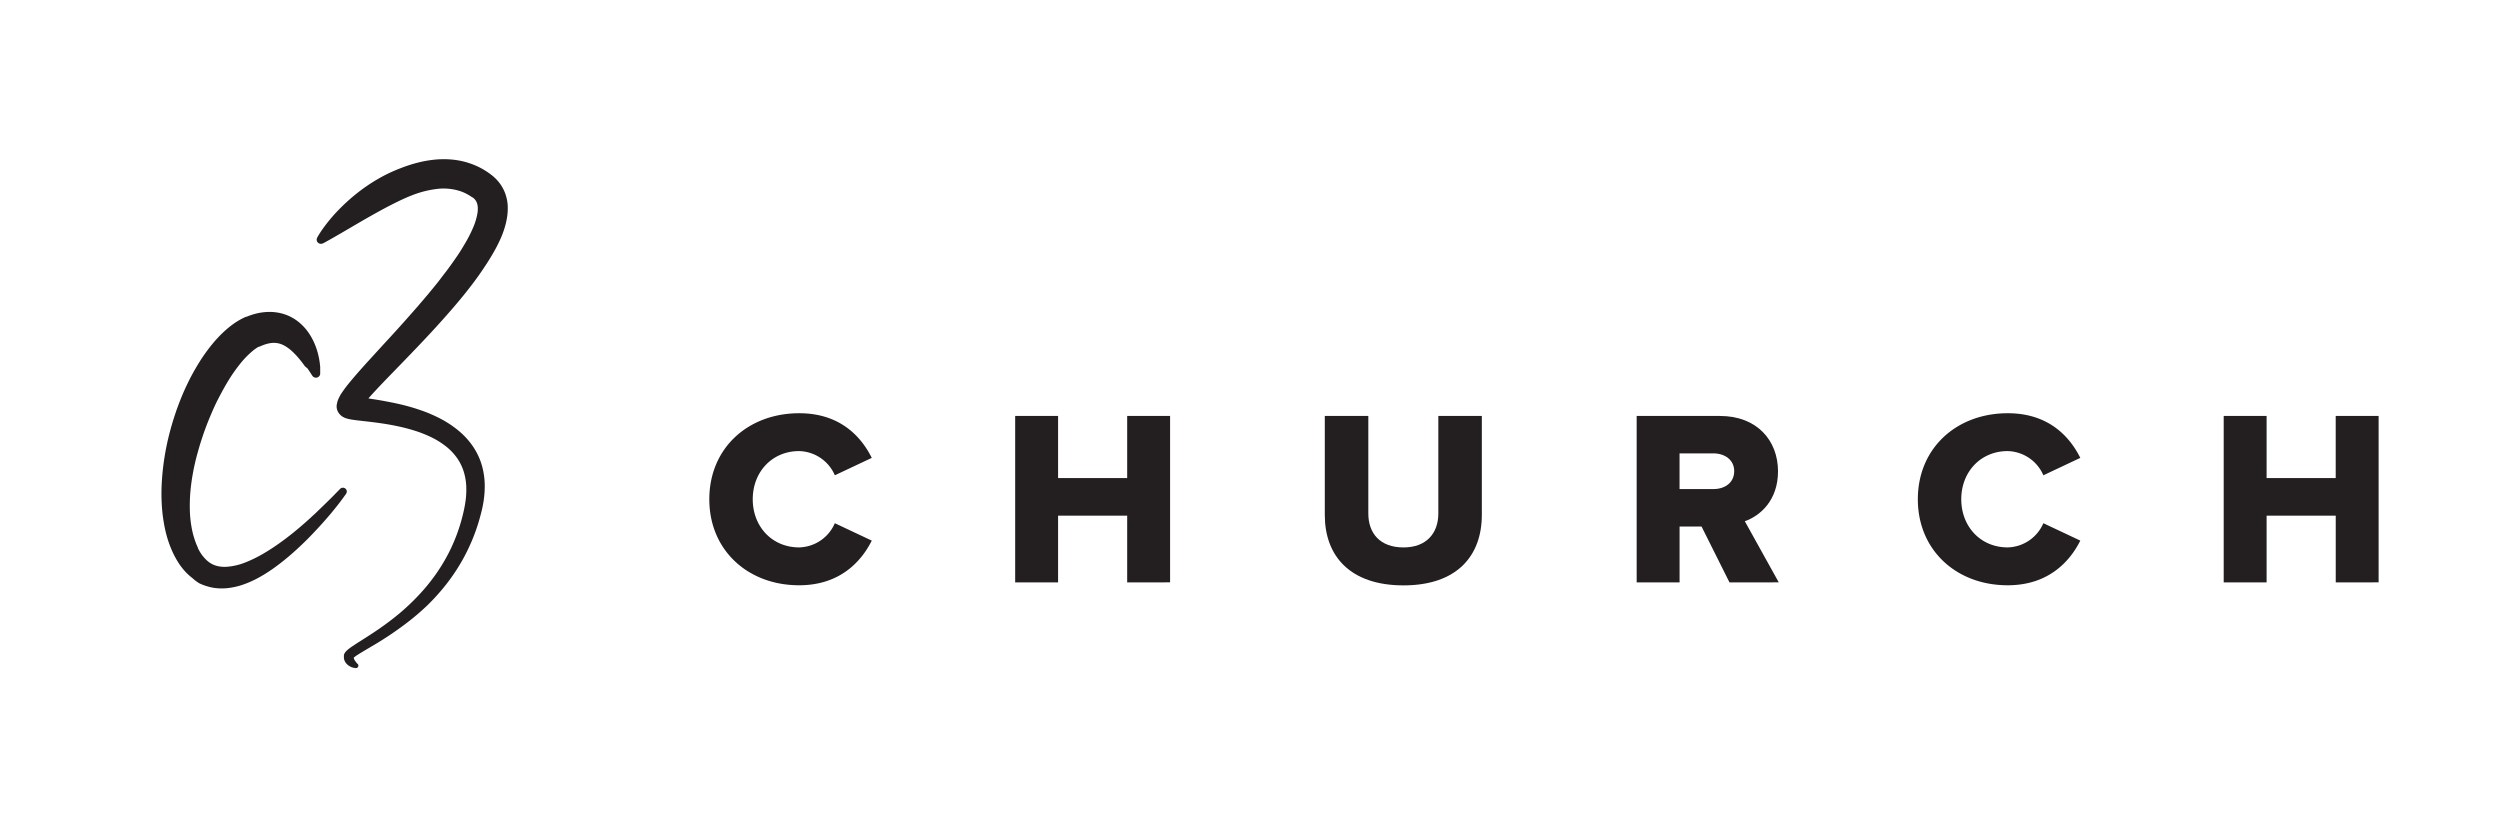 <svg id="Black_Logos" data-name="Black Logos" xmlns="http://www.w3.org/2000/svg" viewBox="0 0 861.75 283.46"><defs><style>.cls-1{fill:#231f20;}.cls-2{fill:none;}</style></defs><title>black-inline</title><path class="cls-1" d="M119.31,170.15a1.27,1.27,0,0,0-.19-1.68,1.37,1.37,0,0,0-1.9.06l0,0-.36.37L115.78,170c-.94,1-2.32,2.35-4.12,4.1l-1.42,1.37L108.66,177c-1.1,1-2.3,2.13-3.6,3.27s-2.71,2.34-4.22,3.55-3.13,2.44-4.86,3.66-3.55,2.41-5.49,3.52a43.88,43.88,0,0,1-6.09,2.94A21.21,21.21,0,0,1,78,195.38a10.8,10.8,0,0,1-2.91-.23,8.06,8.06,0,0,1-2.5-1,9.68,9.68,0,0,1-2.15-1.86,14,14,0,0,1-1-1.24c-.15-.22-.3-.45-.44-.68s-.29-.49-.4-.7l-.09-.17,0,0,0,0-.06-.12-.24-.46c0-.07,0,0,0,0l0-.05,0-.1-.09-.2c-.07-.13-.12-.27-.18-.4q-.36-.81-.66-1.66c-.2-.57-.38-1.14-.55-1.73s-.32-1.18-.45-1.79a39.08,39.08,0,0,1-.85-7.57,57.44,57.44,0,0,1,.4-7.88,73.84,73.84,0,0,1,1.38-7.89q.45-2,1-3.89c.36-1.29.73-2.56,1.14-3.83s.83-2.52,1.28-3.76.92-2.46,1.41-3.66c1-2.41,2-4.75,3.17-7s2.32-4.4,3.57-6.42a55.66,55.66,0,0,1,3.93-5.6,30.65,30.65,0,0,1,4.17-4.35,15.78,15.78,0,0,1,2-1.46l.24-.14.06,0,0,0,.08,0,0,0,0,0,0,0,.19-.09.1,0,0,0,0,0,.14-.06c.37-.17.74-.33,1.1-.46a12.24,12.24,0,0,1,2-.58,8.35,8.35,0,0,1,1.73-.17,7.52,7.52,0,0,1,.81.06,7.79,7.79,0,0,1,.8.15,8,8,0,0,1,1.59.59,13.35,13.35,0,0,1,3,2.14,26.41,26.41,0,0,1,2.49,2.65c.73.88,1.36,1.73,1.9,2.49L106,127c.23.33.43.63.61.91l.48.73.34.53.21.32,0,0,0,0,0,0h0a1.48,1.48,0,0,0,1.13.69,1.46,1.46,0,0,0,1.6-1.29v0s0,0,0-.05,0,0,0-.07l0-.44c0-.19,0-.43,0-.7s0-.6,0-1-.06-.76-.11-1.21-.12-.93-.21-1.45a25.43,25.43,0,0,0-.89-3.58,22.63,22.63,0,0,0-1.95-4.37,19.45,19.45,0,0,0-1.64-2.39,17.44,17.44,0,0,0-2.32-2.38,15.28,15.28,0,0,0-1.47-1.11c-.26-.18-.54-.35-.82-.51s-.58-.32-.88-.47-.61-.29-.93-.43-.65-.26-1-.37a15.15,15.15,0,0,0-2.09-.55,17.13,17.13,0,0,0-4.4-.25,20.13,20.13,0,0,0-4.28.78c-.68.2-1.36.43-2,.69l-.24.1-.06,0-.13.06-.1,0-.19.08,0,0-.06,0-.15.07-.3.14-.15.07-.13.06-.51.26a25.71,25.71,0,0,0-3.71,2.38q-.85.65-1.65,1.35t-1.55,1.43c-.5.49-1,1-1.46,1.5s-.93,1-1.38,1.56a59.44,59.44,0,0,0-4.9,6.75,76.6,76.6,0,0,0-4.09,7.42q-1.86,3.85-3.37,8-.38,1-.73,2.06c-.23.69-.46,1.39-.68,2.09-.44,1.4-.86,2.82-1.23,4.25a87.81,87.81,0,0,0-2.85,17.75,66.41,66.41,0,0,0,.12,9.16q.19,2.3.59,4.6a44.62,44.62,0,0,0,1,4.56,38.3,38.3,0,0,0,1.55,4.47c.31.73.64,1.45,1,2.17.09.18.18.36.28.53l.31.58.26.45.07.11.08.14.17.28c.23.39.45.71.68,1.06s.48.68.73,1a21,21,0,0,0,1.67,1.94,18.42,18.42,0,0,0,2,1.76A16.7,16.7,0,0,0,68.58,201,15.94,15.94,0,0,0,71.1,202a16.3,16.3,0,0,0,2.62.63,18.36,18.36,0,0,0,5.07.05,24.41,24.41,0,0,0,4.51-1,33.1,33.1,0,0,0,4-1.61c1.24-.59,2.41-1.24,3.53-1.91s2.17-1.37,3.18-2.07c2-1.42,3.86-2.88,5.57-4.33s3.28-2.9,4.73-4.29,2.8-2.76,4-4.05c2.47-2.59,4.51-4.92,6.14-6.89s2.84-3.56,3.65-4.66c.41-.55.71-1,.92-1.26l.31-.45m55.7-99a15,15,0,0,0-.81-4.27,13.82,13.82,0,0,0-2.19-4,14.85,14.85,0,0,0-1.51-1.64c-.27-.25-.54-.49-.81-.71l-.24-.19-.12-.09-.09-.07-.15-.11-.13-.1-.09-.07a27.11,27.11,0,0,0-3-1.9,26.45,26.45,0,0,0-10-3,31.78,31.78,0,0,0-6.44.06,39.46,39.46,0,0,0-5.83,1.09,51,51,0,0,0-5.21,1.69q-2.47.94-4.67,2c-1.47.71-2.84,1.47-4.14,2.24a61.13,61.13,0,0,0-6.87,4.78,63.58,63.58,0,0,0-5.21,4.67A56.25,56.25,0,0,0,111.17,79c-.64.93-1.11,1.66-1.41,2.17-.15.25-.26.45-.34.58l-.09.15,0,.05a1.42,1.42,0,0,0,0,1.35,1.51,1.51,0,0,0,2,.57h0l.05,0,.14-.07.57-.31c.5-.27,1.24-.69,2.19-1.22l3.47-2,4.6-2.69c1.71-1,3.59-2.1,5.64-3.25s4.24-2.37,6.6-3.58c1.18-.6,2.39-1.21,3.65-1.8s2.54-1.16,3.88-1.67a34.56,34.56,0,0,1,8.4-2.14,18.62,18.62,0,0,1,8.4.84,15.92,15.92,0,0,1,1.94.86A16.6,16.6,0,0,1,162.75,68l.06,0h0l0,0,.15.11.05,0,0,0,0,0,.29.24a5,5,0,0,1,.47.5,3.86,3.86,0,0,1,.63,1.12,5.33,5.33,0,0,1,.29,1.52,9.67,9.67,0,0,1-.11,2,21.12,21.12,0,0,1-1.4,4.73,44.33,44.33,0,0,1-2.5,5.05c-1,1.7-2,3.4-3.18,5.11s-2.37,3.4-3.64,5.09q-1,1.27-1.95,2.54t-2,2.54c-2.73,3.38-5.62,6.73-8.59,10.09s-6,6.72-9.14,10.09l-4.66,5.1c-1.56,1.71-3.12,3.44-4.67,5.22-.77.89-1.54,1.8-2.31,2.73s-1.53,1.9-2.29,3c-.19.27-.38.56-.58.85s-.39.62-.58,1c-.1.18-.2.37-.3.58s-.2.43-.3.7a7.48,7.48,0,0,0-.3,1c0,.09,0,.2-.06.31a3.9,3.9,0,0,0,0,1.72,4.23,4.23,0,0,0,.91,1.79,4.6,4.6,0,0,0,.81.74,4.82,4.82,0,0,0,.55.34l.4.19c.23.1.4.16.57.21.32.1.55.16.77.21.44.1.79.16,1.13.22.68.11,1.29.18,1.89.26l3.49.4c1.14.13,2.26.27,3.37.42,2.23.3,4.42.65,6.56,1.1a63.85,63.85,0,0,1,6.26,1.6,41.91,41.91,0,0,1,5.8,2.28,27.92,27.92,0,0,1,5,3.1,19.38,19.38,0,0,1,3.85,4,17,17,0,0,1,2.37,4.81,20.41,20.41,0,0,1,.87,5.35,29.06,29.06,0,0,1-.38,5.53c-.07.46-.15.92-.24,1.37l-.14.7-.15.69q-.31,1.39-.68,2.75a60.35,60.35,0,0,1-3.81,10.26,61,61,0,0,1-5.24,8.87,65.48,65.48,0,0,1-6.1,7.38,77,77,0,0,1-6.38,6c-2.12,1.76-4.19,3.32-6.15,4.7s-3.83,2.59-5.53,3.68l-2.43,1.54c-.77.49-1.5,1-2.18,1.43-.34.24-.67.48-1,.73a8.35,8.35,0,0,0-1,.88,3.82,3.82,0,0,0-.52.69,2.64,2.64,0,0,0-.25.57l0,.09,0,.13v.14l0,.13a3.24,3.24,0,0,0,.23,1.53,3.59,3.59,0,0,0,.64,1,4.14,4.14,0,0,0,.68.62,4.85,4.85,0,0,0,1.14.62,4.59,4.59,0,0,0,.74.22l.28,0a.89.89,0,0,0,1.18-.38.85.85,0,0,0-.39-1.15,7.18,7.18,0,0,0-.45-.61c-.14-.19-.32-.43-.47-.69A3,3,0,0,1,122,227a1,1,0,0,1-.07-.29l0,0a5.71,5.71,0,0,1,.6-.49c.25-.18.54-.38.86-.58.63-.4,1.34-.83,2.11-1.29l2.48-1.47a116.24,116.24,0,0,0,12.38-8.27,81.76,81.76,0,0,0,7-6,72.3,72.3,0,0,0,6.81-7.65,65.36,65.36,0,0,0,10.61-20.36q.46-1.46.86-3l.2-.76.19-.76c.12-.52.24-1,.35-1.57a34.67,34.67,0,0,0,.71-6.6,26.36,26.36,0,0,0-.85-7,23.22,23.22,0,0,0-3-6.71,26,26,0,0,0-5-5.59,34.47,34.47,0,0,0-6.16-4.15,48.92,48.92,0,0,0-6.72-2.94,69.69,69.69,0,0,0-7-2.06c-2.35-.57-4.71-1-7.07-1.44-1.18-.2-2.35-.38-3.52-.56l-.78-.12.17-.2c.72-.82,1.47-1.64,2.24-2.47,1.53-1.65,3.11-3.3,4.7-4.94l4.8-4.95c3.2-3.31,6.4-6.63,9.52-10s6.17-6.77,9.1-10.24q1.1-1.3,2.17-2.62t2.11-2.66c1.39-1.78,2.73-3.59,4-5.44s2.52-3.74,3.67-5.69A54.14,54.14,0,0,0,172.67,82a34.6,34.6,0,0,0,1.23-3.33,26.53,26.53,0,0,0,.86-3.61,19.35,19.35,0,0,0,.25-4m-53.1,155.46v0l0,.07a.24.24,0,0,1,0-.12v0s0,0,0,0v0m.24-90,.08,0h0l-.07,0"/><path class="cls-1" d="M244.5,172.11c0-17.72,13.42-29.67,31-29.67,13.85,0,21.24,7.83,25,15.39l-12.73,6a13.77,13.77,0,0,0-12.3-8.34c-9.37,0-16,7.22-16,16.6s6.62,16.6,16,16.6a13.77,13.77,0,0,0,12.3-8.34l12.73,6c-3.7,7.4-11.18,15.39-25,15.39C257.91,201.78,244.5,189.74,244.5,172.11Z"/><path class="cls-1" d="M388.54,200.75v-23H364.72v23H349.93V143.38h14.79V164.8h23.82V143.38h14.79v57.36Z"/><path class="cls-1" d="M456.66,177.53V143.38h15V177c0,6.79,4,11.7,12.13,11.7,7.91,0,12-4.9,12-11.7V143.38h15v34.06c0,14.28-8.69,24.34-27,24.34C465.34,201.78,456.66,191.63,456.66,177.53Z"/><path class="cls-1" d="M596.15,200.75l-9.63-19.26h-7.57v19.26H564.16V143.38h28.72c12.73,0,20,8.43,20,19.09,0,10-6.11,15.31-11.44,17.2l11.7,21.07Zm1.63-38.36c0-3.87-3.27-6.11-7.14-6.11h-11.7v12.3h11.7C594.51,168.58,597.78,166.43,597.78,162.39Z"/><path class="cls-1" d="M661.08,172.11c0-17.72,13.42-29.67,31-29.67,13.85,0,21.24,7.83,25,15.39l-12.73,6a13.77,13.77,0,0,0-12.3-8.34c-9.37,0-16,7.22-16,16.6s6.62,16.6,16,16.6a13.77,13.77,0,0,0,12.3-8.34l12.73,6c-3.7,7.4-11.18,15.39-25,15.39C674.49,201.78,661.08,189.74,661.08,172.11Z"/><path class="cls-1" d="M805.13,200.75v-23H781.3v23H766.51V143.38H781.3V164.8h23.82V143.38h14.79v57.36Z"/><rect class="cls-2" width="1218.9" height="283.46"/></svg>